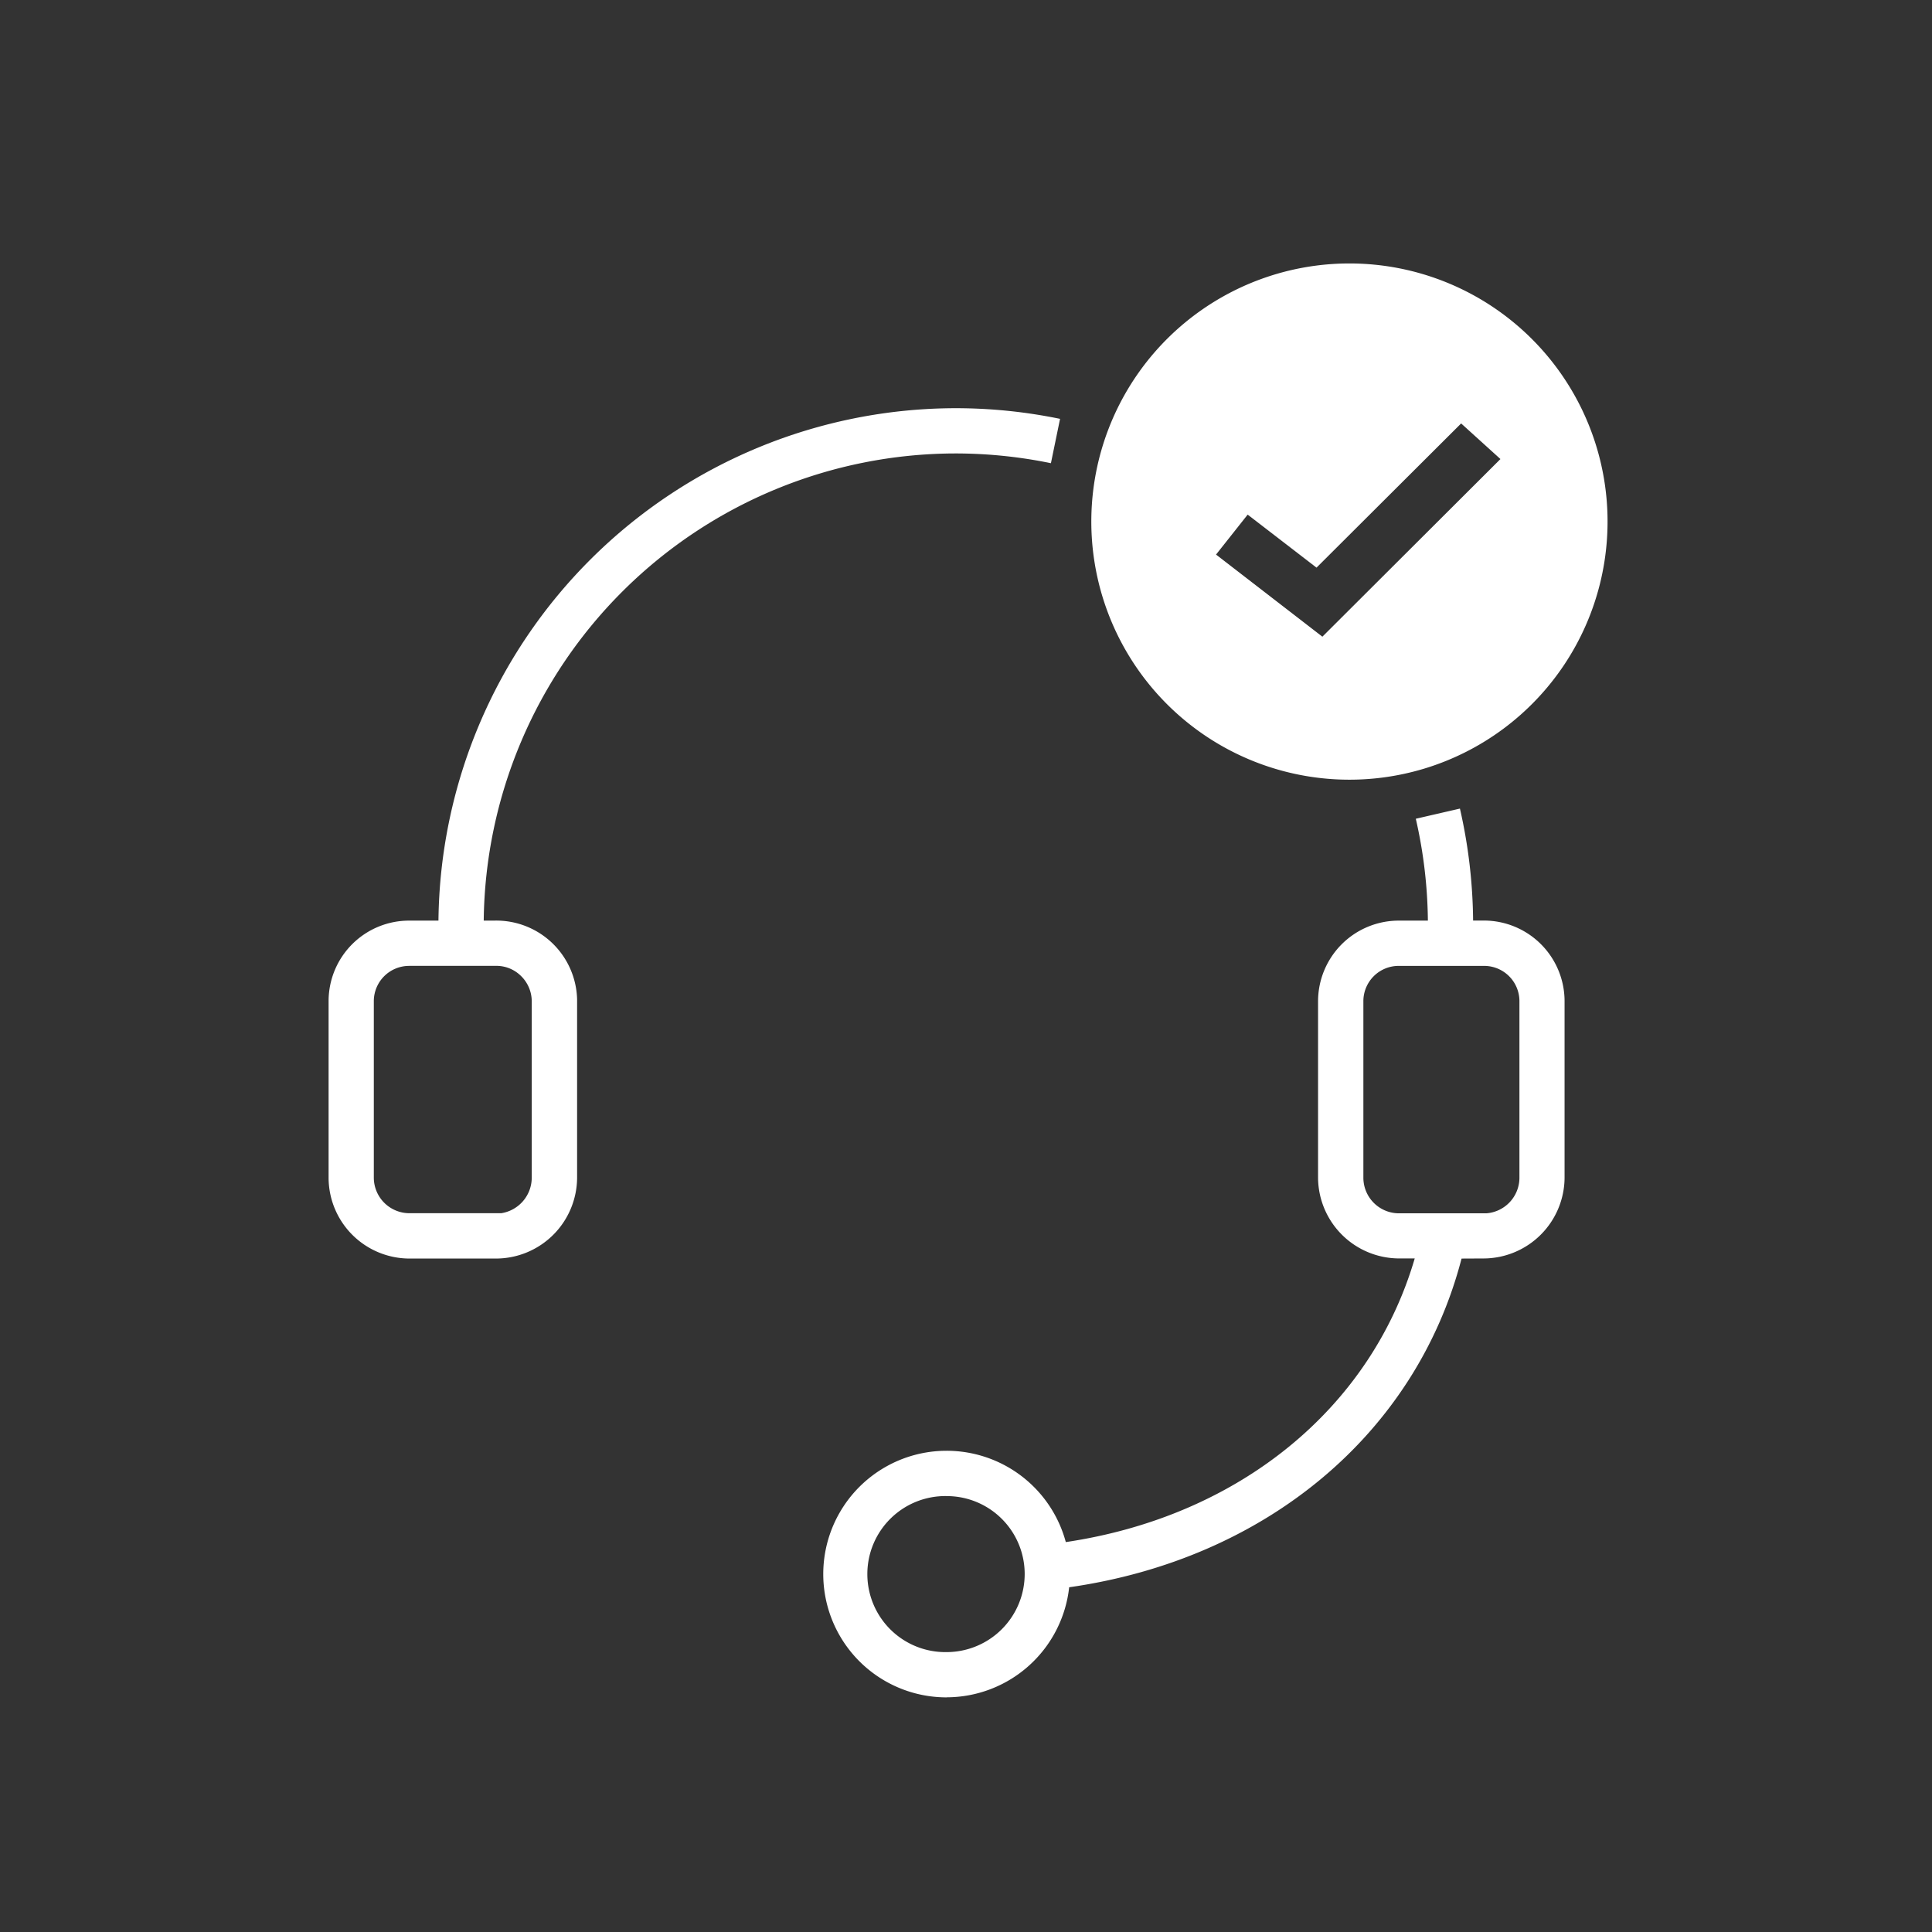 <svg xmlns="http://www.w3.org/2000/svg" width="88" height="88" viewBox="0 0 88 88">
  <rect x="0" y="0" width="88" height="88" fill="#333333" stroke="none"/>
  <g id="googletagmanager-07" transform="translate(-455 -16)">
    <rect id="Rectangle_5115" data-name="Rectangle 5115" width="88" height="88" transform="translate(455 16)" fill="none"/>
    <g id="customer-support-whatsapp">
      <path id="Path_18718" data-name="Path 18718" d="M498.12,93.313a5.616,5.616,0,0,1-.011-11.232h.007a5.62,5.62,0,0,1,5.43,4.159c7.875-1.169,13.891-6.078,15.893-12.92h-.733a3.7,3.7,0,0,1-3.67-3.651V61.584a3.677,3.677,0,0,1,3.667-3.651h1.335a21.625,21.625,0,0,0-.55-4.64l2.01-.463a23.745,23.745,0,0,1,.6,5.1h.5a3.675,3.675,0,0,1,3.666,3.645v8.081a3.7,3.7,0,0,1-3.666,3.665l-1.026.005c-2.07,7.968-8.9,13.692-17.873,14.972a5.626,5.626,0,0,1-5.574,5.012Zm.005-9.169h-.005a3.554,3.554,0,1,0,0,7.107h.005a3.56,3.56,0,0,0,3.548-3.56h0a3.549,3.549,0,0,0-3.548-3.546ZM518.7,59.995a1.607,1.607,0,0,0-1.6,1.6v8.07a1.623,1.623,0,0,0,1.612,1.6H522.7a1.628,1.628,0,0,0,1.508-1.606V61.584a1.607,1.607,0,0,0-1.6-1.589h-3.9Zm-41.113,13.33h-.04l-3.9,0h0a3.69,3.69,0,0,1-3.68-3.658V61.584a3.667,3.667,0,0,1,3.667-3.651h1.337a23.585,23.585,0,0,1,23.555-23.34h.022a23.56,23.56,0,0,1,4.736.485l-.416,2.02a21.579,21.579,0,0,0-4.322-.444h-.02a21.52,21.52,0,0,0-21.493,21.278h.5a3.681,3.681,0,0,1,3.753,3.583l0,8.143A3.7,3.7,0,0,1,477.591,73.325Zm-3.947-13.33a1.608,1.608,0,0,0-1.613,1.6v8.065a1.623,1.623,0,0,0,1.619,1.6h4.186a1.641,1.641,0,0,0,1.388-1.61V61.584a1.618,1.618,0,0,0-.506-1.146,1.589,1.589,0,0,0-1.158-.444h-3.916Z" fill="#fff"/>
      <path id="Path_717" data-name="Path 717" d="M516.443,28a11.757,11.757,0,1,0,8.322,3.43A11.755,11.755,0,0,0,516.443,28Zm-1.21,17-4.844-3.74,1.441-1.82,3.136,2.415,6.587-6.568,1.79,1.622Z" fill="#fff"/>
    </g>
  </g>
</svg>
